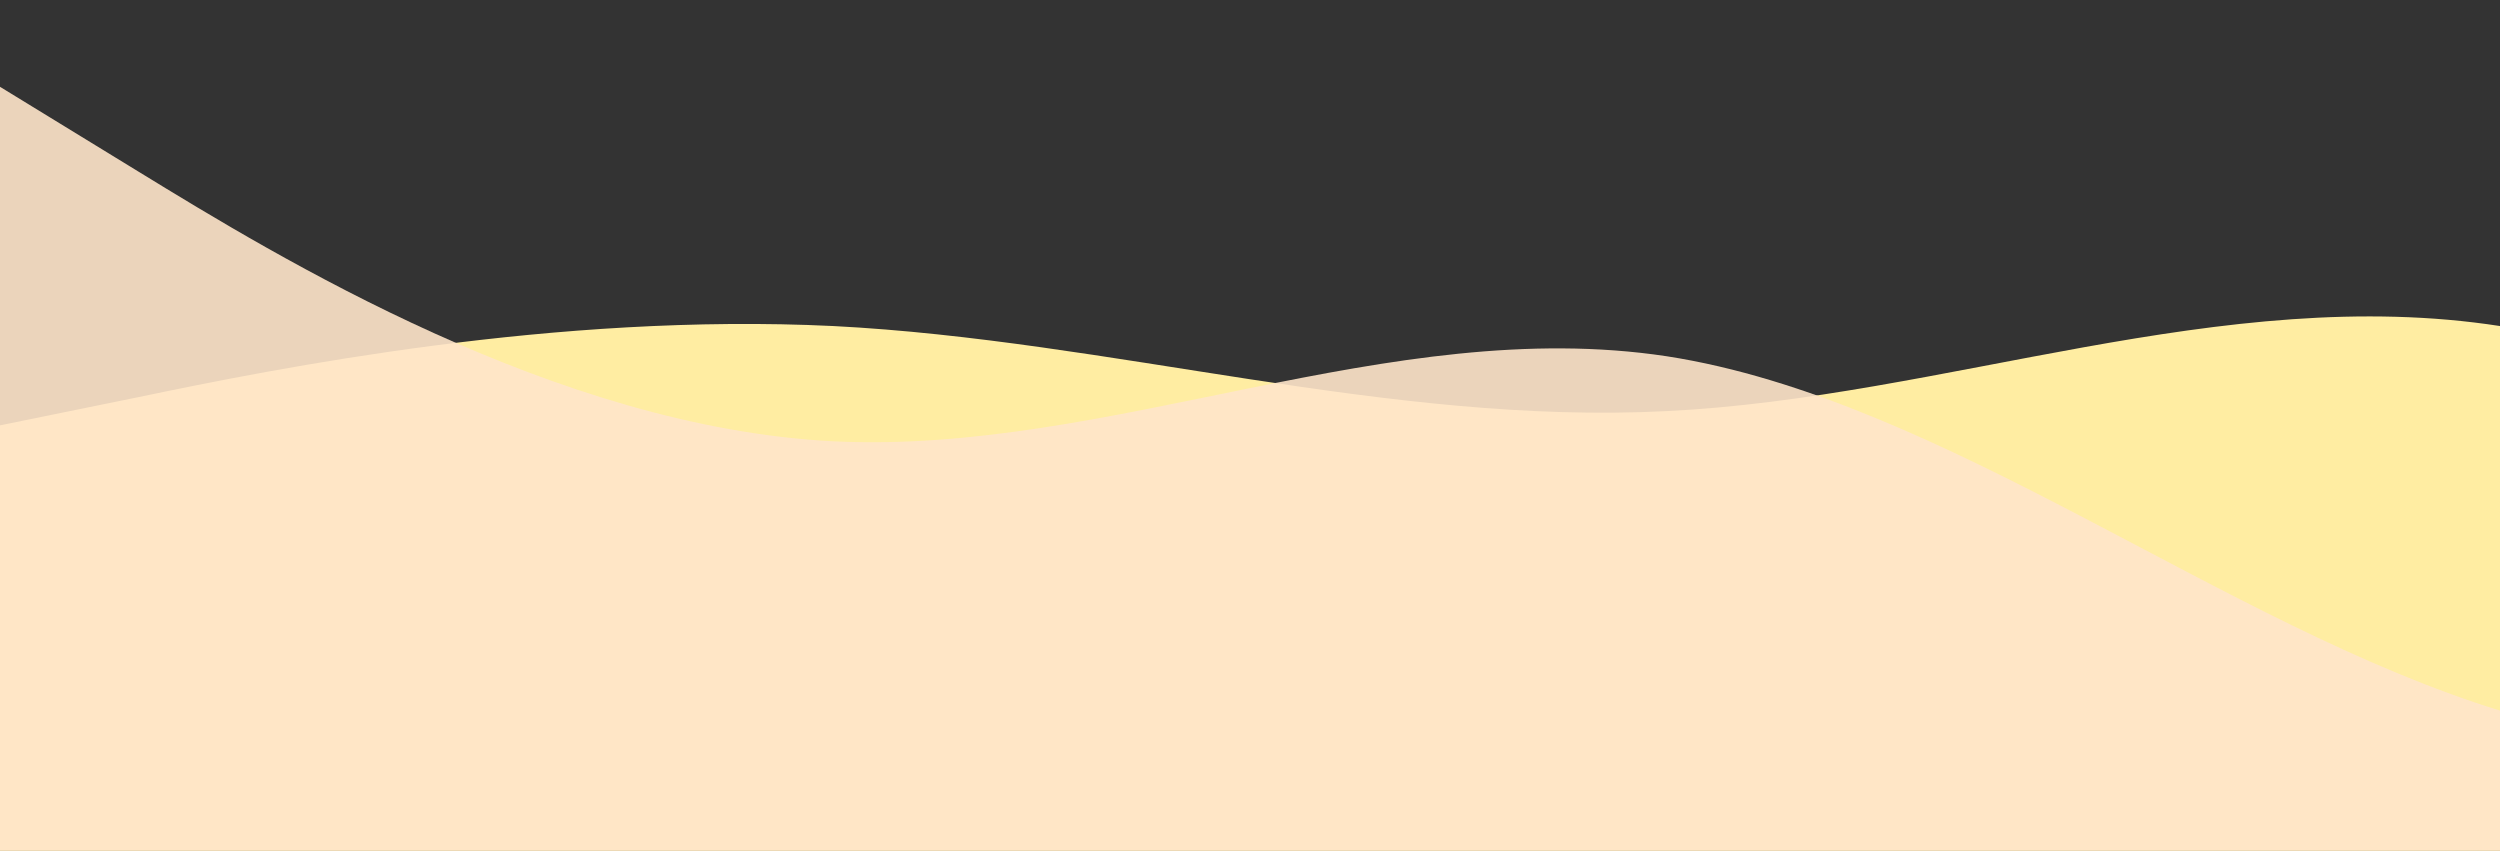 <?xml version="1.0" standalone="no"?>
<svg xmlns:xlink="http://www.w3.org/1999/xlink" id="wave" style="transform:rotate(180deg); transition: 0.3s" viewBox="0 0 1440 490" version="1.1" xmlns="http://www.w3.org/2000/svg"><rect x="0" y="0" width="1440" height="490" fill="#333333" stroke="none"/><defs><linearGradient id="sw-gradient-0" x1="0" x2="0" y1="1" y2="0"><stop stop-color="rgba(255, 237, 162, 1)" offset="0%"/><stop stop-color="rgba(255, 237, 162, 1)" offset="100%"/></linearGradient></defs><path style="transform:translate(0, 0px); opacity:1" fill="url(#sw-gradient-0)" d="M0,245L80,228.7C160,212,320,180,480,187.8C640,196,800,245,960,236.8C1120,229,1280,163,1440,187.8C1600,212,1760,327,1920,383.8C2080,441,2240,441,2400,441C2560,441,2720,441,2880,432.8C3040,425,3200,408,3360,400.2C3520,392,3680,392,3840,375.7C4000,359,4160,327,4320,277.7C4480,229,4640,163,4800,122.5C4960,82,5120,65,5280,106.2C5440,147,5600,245,5760,285.8C5920,327,6080,310,6240,277.7C6400,245,6560,196,6720,196C6880,196,7040,245,7200,236.8C7360,229,7520,163,7680,130.7C7840,98,8000,98,8160,147C8320,196,8480,294,8640,302.2C8800,310,8960,229,9120,179.7C9280,131,9440,114,9600,106.2C9760,98,9920,98,10080,89.8C10240,82,10400,65,10560,65.3C10720,65,10880,82,11040,114.3C11200,147,11360,196,11440,220.5L11520,245L11520,490L11440,490C11360,490,11200,490,11040,490C10880,490,10720,490,10560,490C10400,490,10240,490,10080,490C9920,490,9760,490,9600,490C9440,490,9280,490,9120,490C8960,490,8800,490,8640,490C8480,490,8320,490,8160,490C8000,490,7840,490,7680,490C7520,490,7360,490,7200,490C7040,490,6880,490,6720,490C6560,490,6400,490,6240,490C6080,490,5920,490,5760,490C5600,490,5440,490,5280,490C5120,490,4960,490,4800,490C4640,490,4480,490,4320,490C4160,490,4000,490,3840,490C3680,490,3520,490,3360,490C3200,490,3040,490,2880,490C2720,490,2560,490,2400,490C2240,490,2080,490,1920,490C1760,490,1600,490,1440,490C1280,490,1120,490,960,490C800,490,640,490,480,490C320,490,160,490,80,490L0,490Z"/><defs><linearGradient id="sw-gradient-1" x1="0" x2="0" y1="1" y2="0"><stop stop-color="rgba(255, 230, 202, 1)" offset="0%"/><stop stop-color="rgba(255, 230, 202, 1)" offset="100%"/></linearGradient></defs><path style="transform:translate(0, 50px); opacity:0.9" fill="url(#sw-gradient-1)" d="M0,0L80,49C160,98,320,196,480,204.2C640,212,800,131,960,155.2C1120,180,1280,310,1440,359.3C1600,408,1760,376,1920,326.7C2080,278,2240,212,2400,179.7C2560,147,2720,147,2880,138.8C3040,131,3200,114,3360,147C3520,180,3680,261,3840,318.5C4000,376,4160,408,4320,367.5C4480,327,4640,212,4800,187.8C4960,163,5120,229,5280,277.7C5440,327,5600,359,5760,367.5C5920,376,6080,359,6240,326.7C6400,294,6560,245,6720,236.8C6880,229,7040,261,7200,261.3C7360,261,7520,229,7680,253.2C7840,278,8000,359,8160,383.8C8320,408,8480,376,8640,351.2C8800,327,8960,310,9120,253.2C9280,196,9440,98,9600,57.2C9760,16,9920,33,10080,40.8C10240,49,10400,49,10560,81.7C10720,114,10880,180,11040,196C11200,212,11360,180,11440,163.3L11520,147L11520,490L11440,490C11360,490,11200,490,11040,490C10880,490,10720,490,10560,490C10400,490,10240,490,10080,490C9920,490,9760,490,9600,490C9440,490,9280,490,9120,490C8960,490,8800,490,8640,490C8480,490,8320,490,8160,490C8000,490,7840,490,7680,490C7520,490,7360,490,7200,490C7040,490,6880,490,6720,490C6560,490,6400,490,6240,490C6080,490,5920,490,5760,490C5600,490,5440,490,5280,490C5120,490,4960,490,4800,490C4640,490,4480,490,4320,490C4160,490,4000,490,3840,490C3680,490,3520,490,3360,490C3200,490,3040,490,2880,490C2720,490,2560,490,2400,490C2240,490,2080,490,1920,490C1760,490,1600,490,1440,490C1280,490,1120,490,960,490C800,490,640,490,480,490C320,490,160,490,80,490L0,490Z"/></svg>